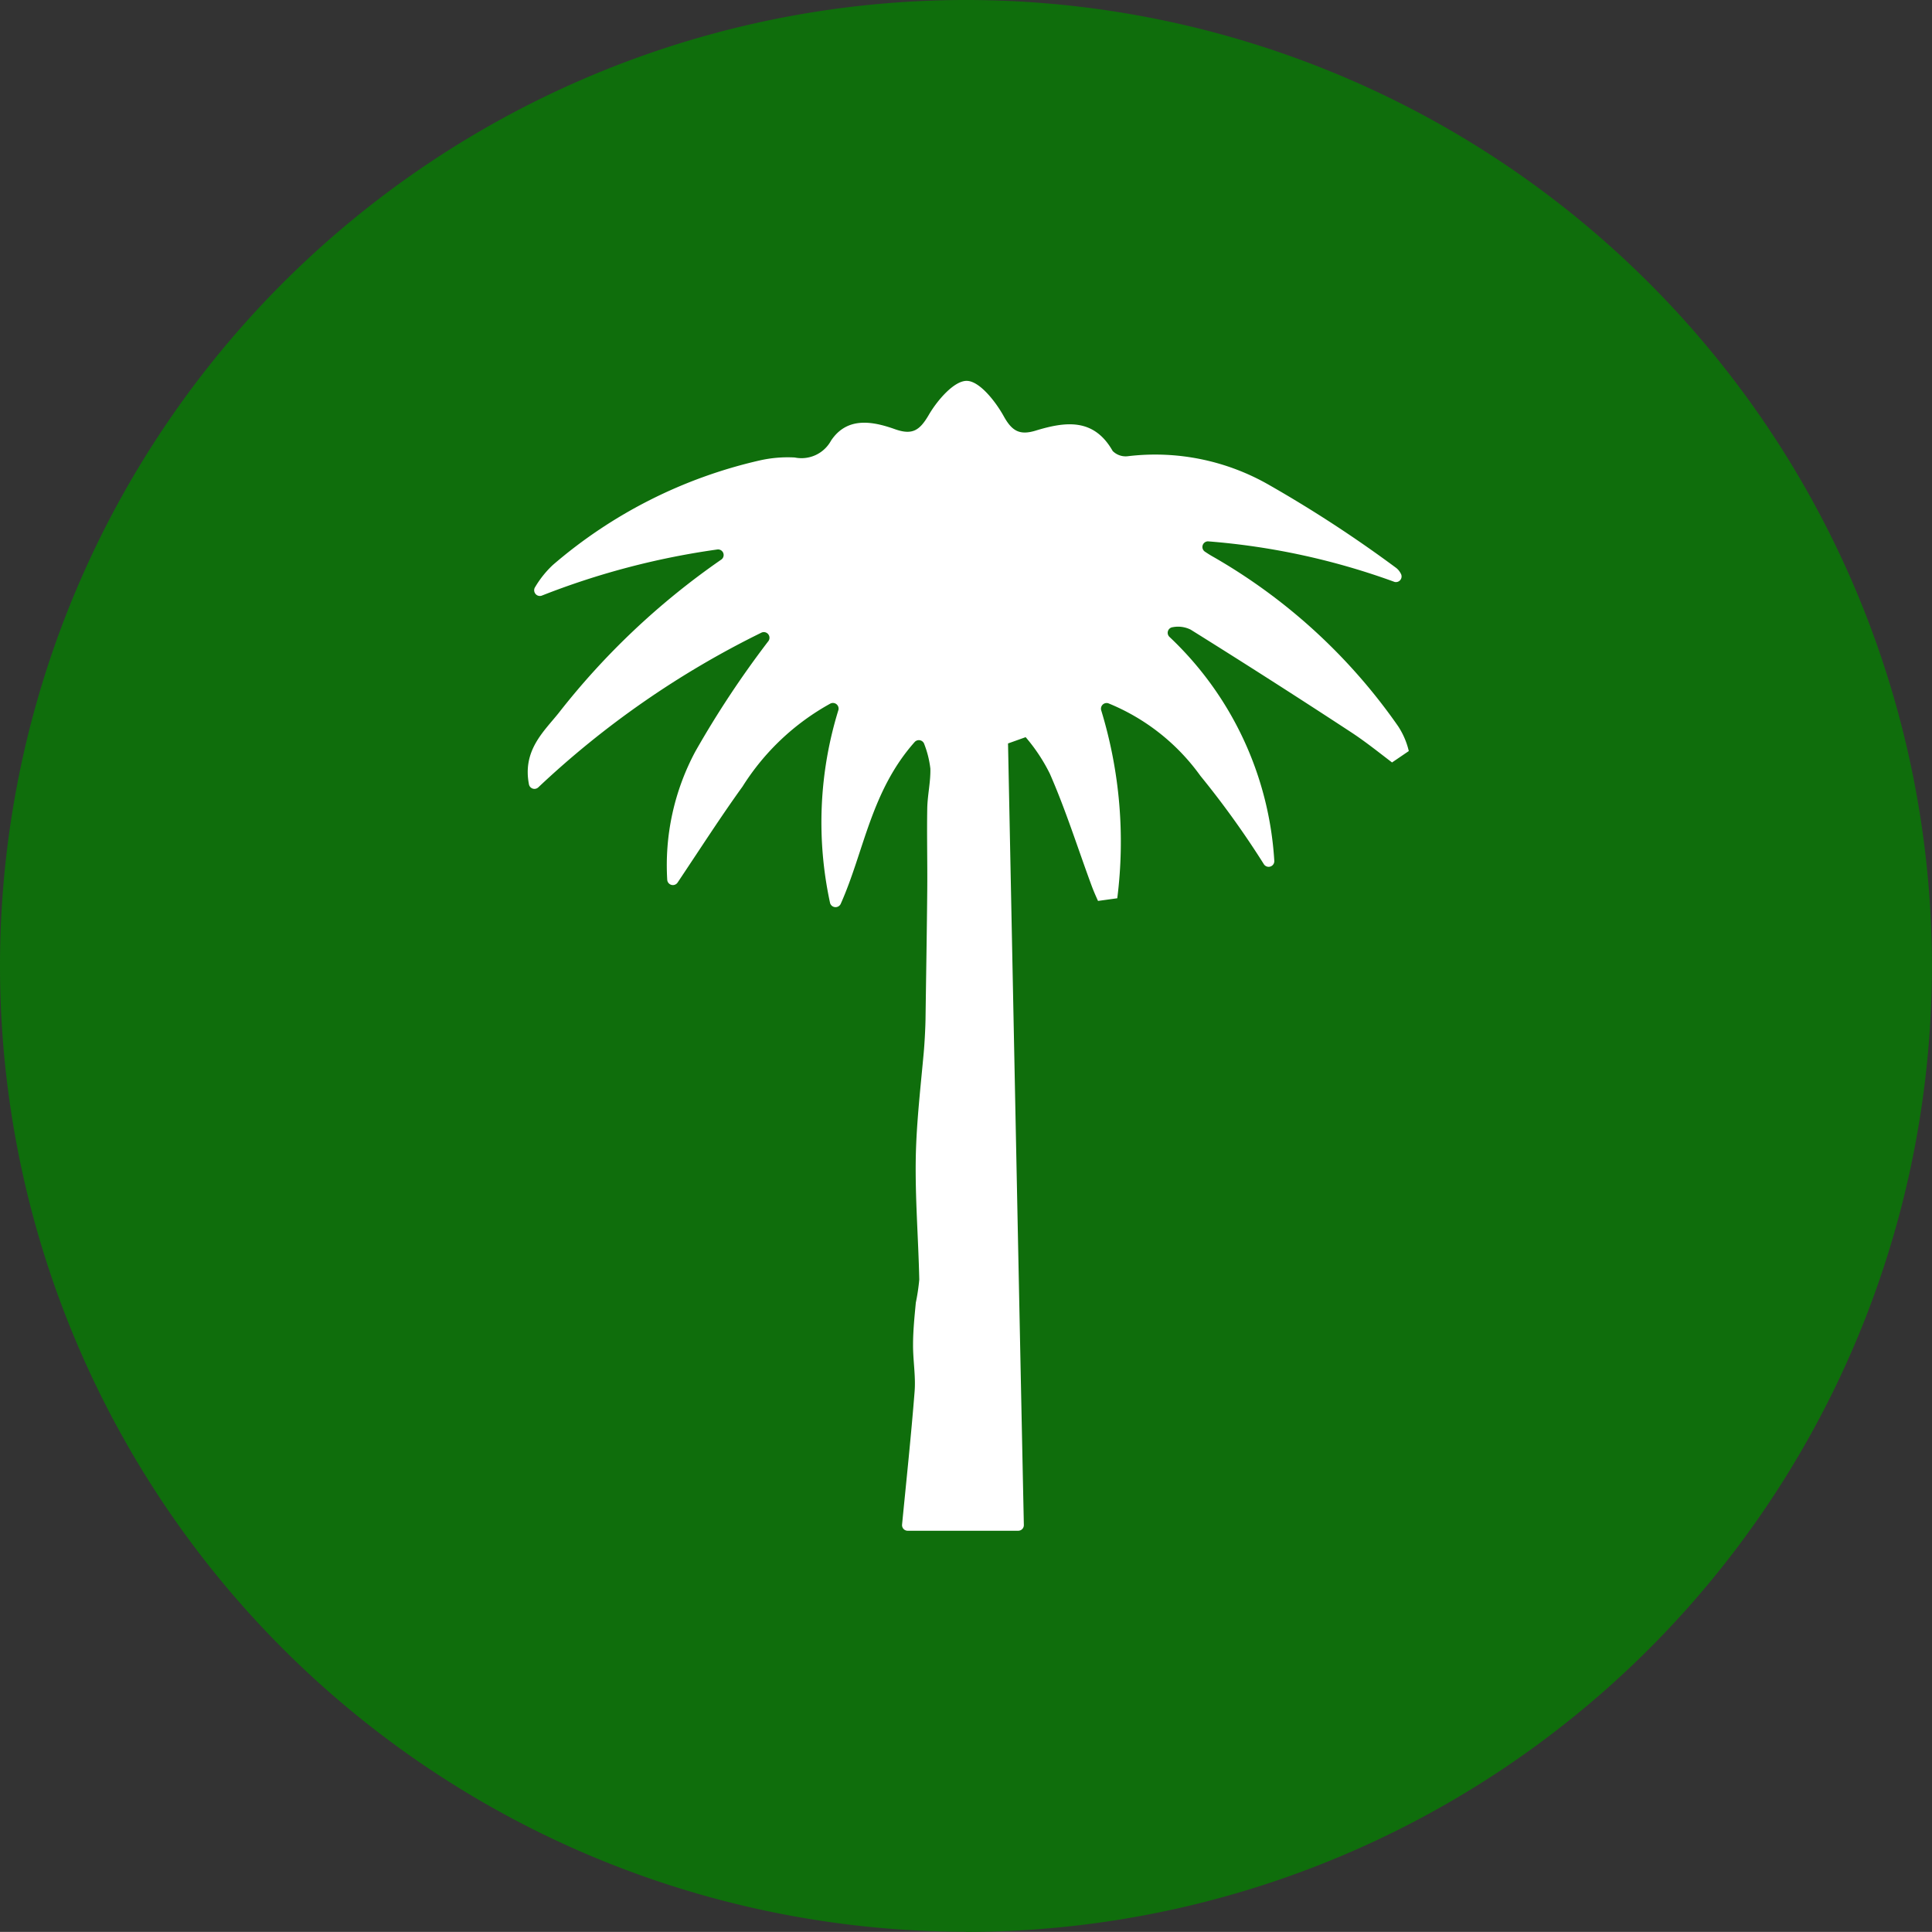 <svg xmlns="http://www.w3.org/2000/svg" width="55.921" height="55.918" viewBox="0 0 55.921 55.918">
  <rect x="0" y="0" width="55.921" height="55.918" fill="#333333" stroke="none"/>
  <g id="Group_13" data-name="Group 13" transform="translate(-848.726 -314.973)">
    <path id="Path_41" data-name="Path 41" d="M18.183,36.365A27.959,27.959,0,1,0-9.777,8.4a27.961,27.961,0,0,0,27.96,27.96" transform="translate(858.503 334.526)" fill="#0f6e0c"/>
    <path id="Path_40" data-name="Path 40" d="M-1724.587-325.953a13.019,13.019,0,0,1,.463,5.434l-.557.077c-.066-.145-.13-.29-.185-.439-.4-1.082-.747-2.189-1.21-3.244a5.056,5.056,0,0,0-.7-1.057l-.51.182c.152,7.521.3,15.044.458,22.622a.163.163,0,0,1-.163.166h-3.2a.163.163,0,0,1-.162-.179c.126-1.292.262-2.57.363-3.851.035-.447-.048-.9-.045-1.354,0-.406.042-.812.08-1.217a6.014,6.014,0,0,0,.1-.669c-.026-1.2-.125-2.4-.1-3.59.023-.99.138-1.978.228-2.967.025-.272.049-.718.053-.992.017-1.248.039-2.5.05-3.745.007-.782-.014-1.564,0-2.345.007-.384.1-.769.09-1.151a2.859,2.859,0,0,0-.177-.71.164.164,0,0,0-.279-.058c-1.267,1.427-1.463,3.171-2.139,4.683a.165.165,0,0,1-.307-.021,11,11,0,0,1,.242-5.595.164.164,0,0,0-.233-.182,6.99,6.99,0,0,0-2.542,2.4c-.624.865-1.2,1.763-1.881,2.781a.164.164,0,0,1-.3-.078,6.966,6.966,0,0,1,.818-3.724,28.09,28.09,0,0,1,2.114-3.192.164.164,0,0,0-.2-.242,26.279,26.279,0,0,0-6.466,4.482.162.162,0,0,1-.268-.085c-.192-.983.425-1.526.856-2.064a21.465,21.465,0,0,1,4.7-4.438.162.162,0,0,0-.1-.3,22.289,22.289,0,0,0-5.09,1.338.163.163,0,0,1-.186-.064h0a.164.164,0,0,1,0-.188,2.889,2.889,0,0,1,.511-.637,13.9,13.9,0,0,1,5.992-3.027,3.688,3.688,0,0,1,1.01-.084.974.974,0,0,0,1.05-.488c.462-.693,1.188-.567,1.845-.333.511.182.721.04.989-.42.247-.422.734-.987,1.1-.977s.826.593,1.065,1.024.462.557.924.416c.851-.259,1.68-.377,2.229.59a.53.53,0,0,0,.446.15,6.621,6.621,0,0,1,4.087.836,36.681,36.681,0,0,1,3.675,2.4.476.476,0,0,1,.13.16.163.163,0,0,1-.18.243,20.351,20.351,0,0,0-5.4-1.174.163.163,0,0,0-.086.3c.083.056.168.11.256.158a16.547,16.547,0,0,1,5.332,4.89,2.238,2.238,0,0,1,.311.722l-.485.33c-.393-.3-.783-.613-1.2-.885q-2.3-1.507-4.628-2.959a.815.815,0,0,0-.521-.071.163.163,0,0,0-.095.279,9.71,9.71,0,0,1,3.036,6.484.164.164,0,0,1-.3.1,25.893,25.893,0,0,0-1.839-2.561,6.117,6.117,0,0,0-2.666-2.1A.164.164,0,0,0-1724.587-325.953Z" transform="translate(2605.189 661.492)" fill="#fff"/>
  </g>
</svg>
